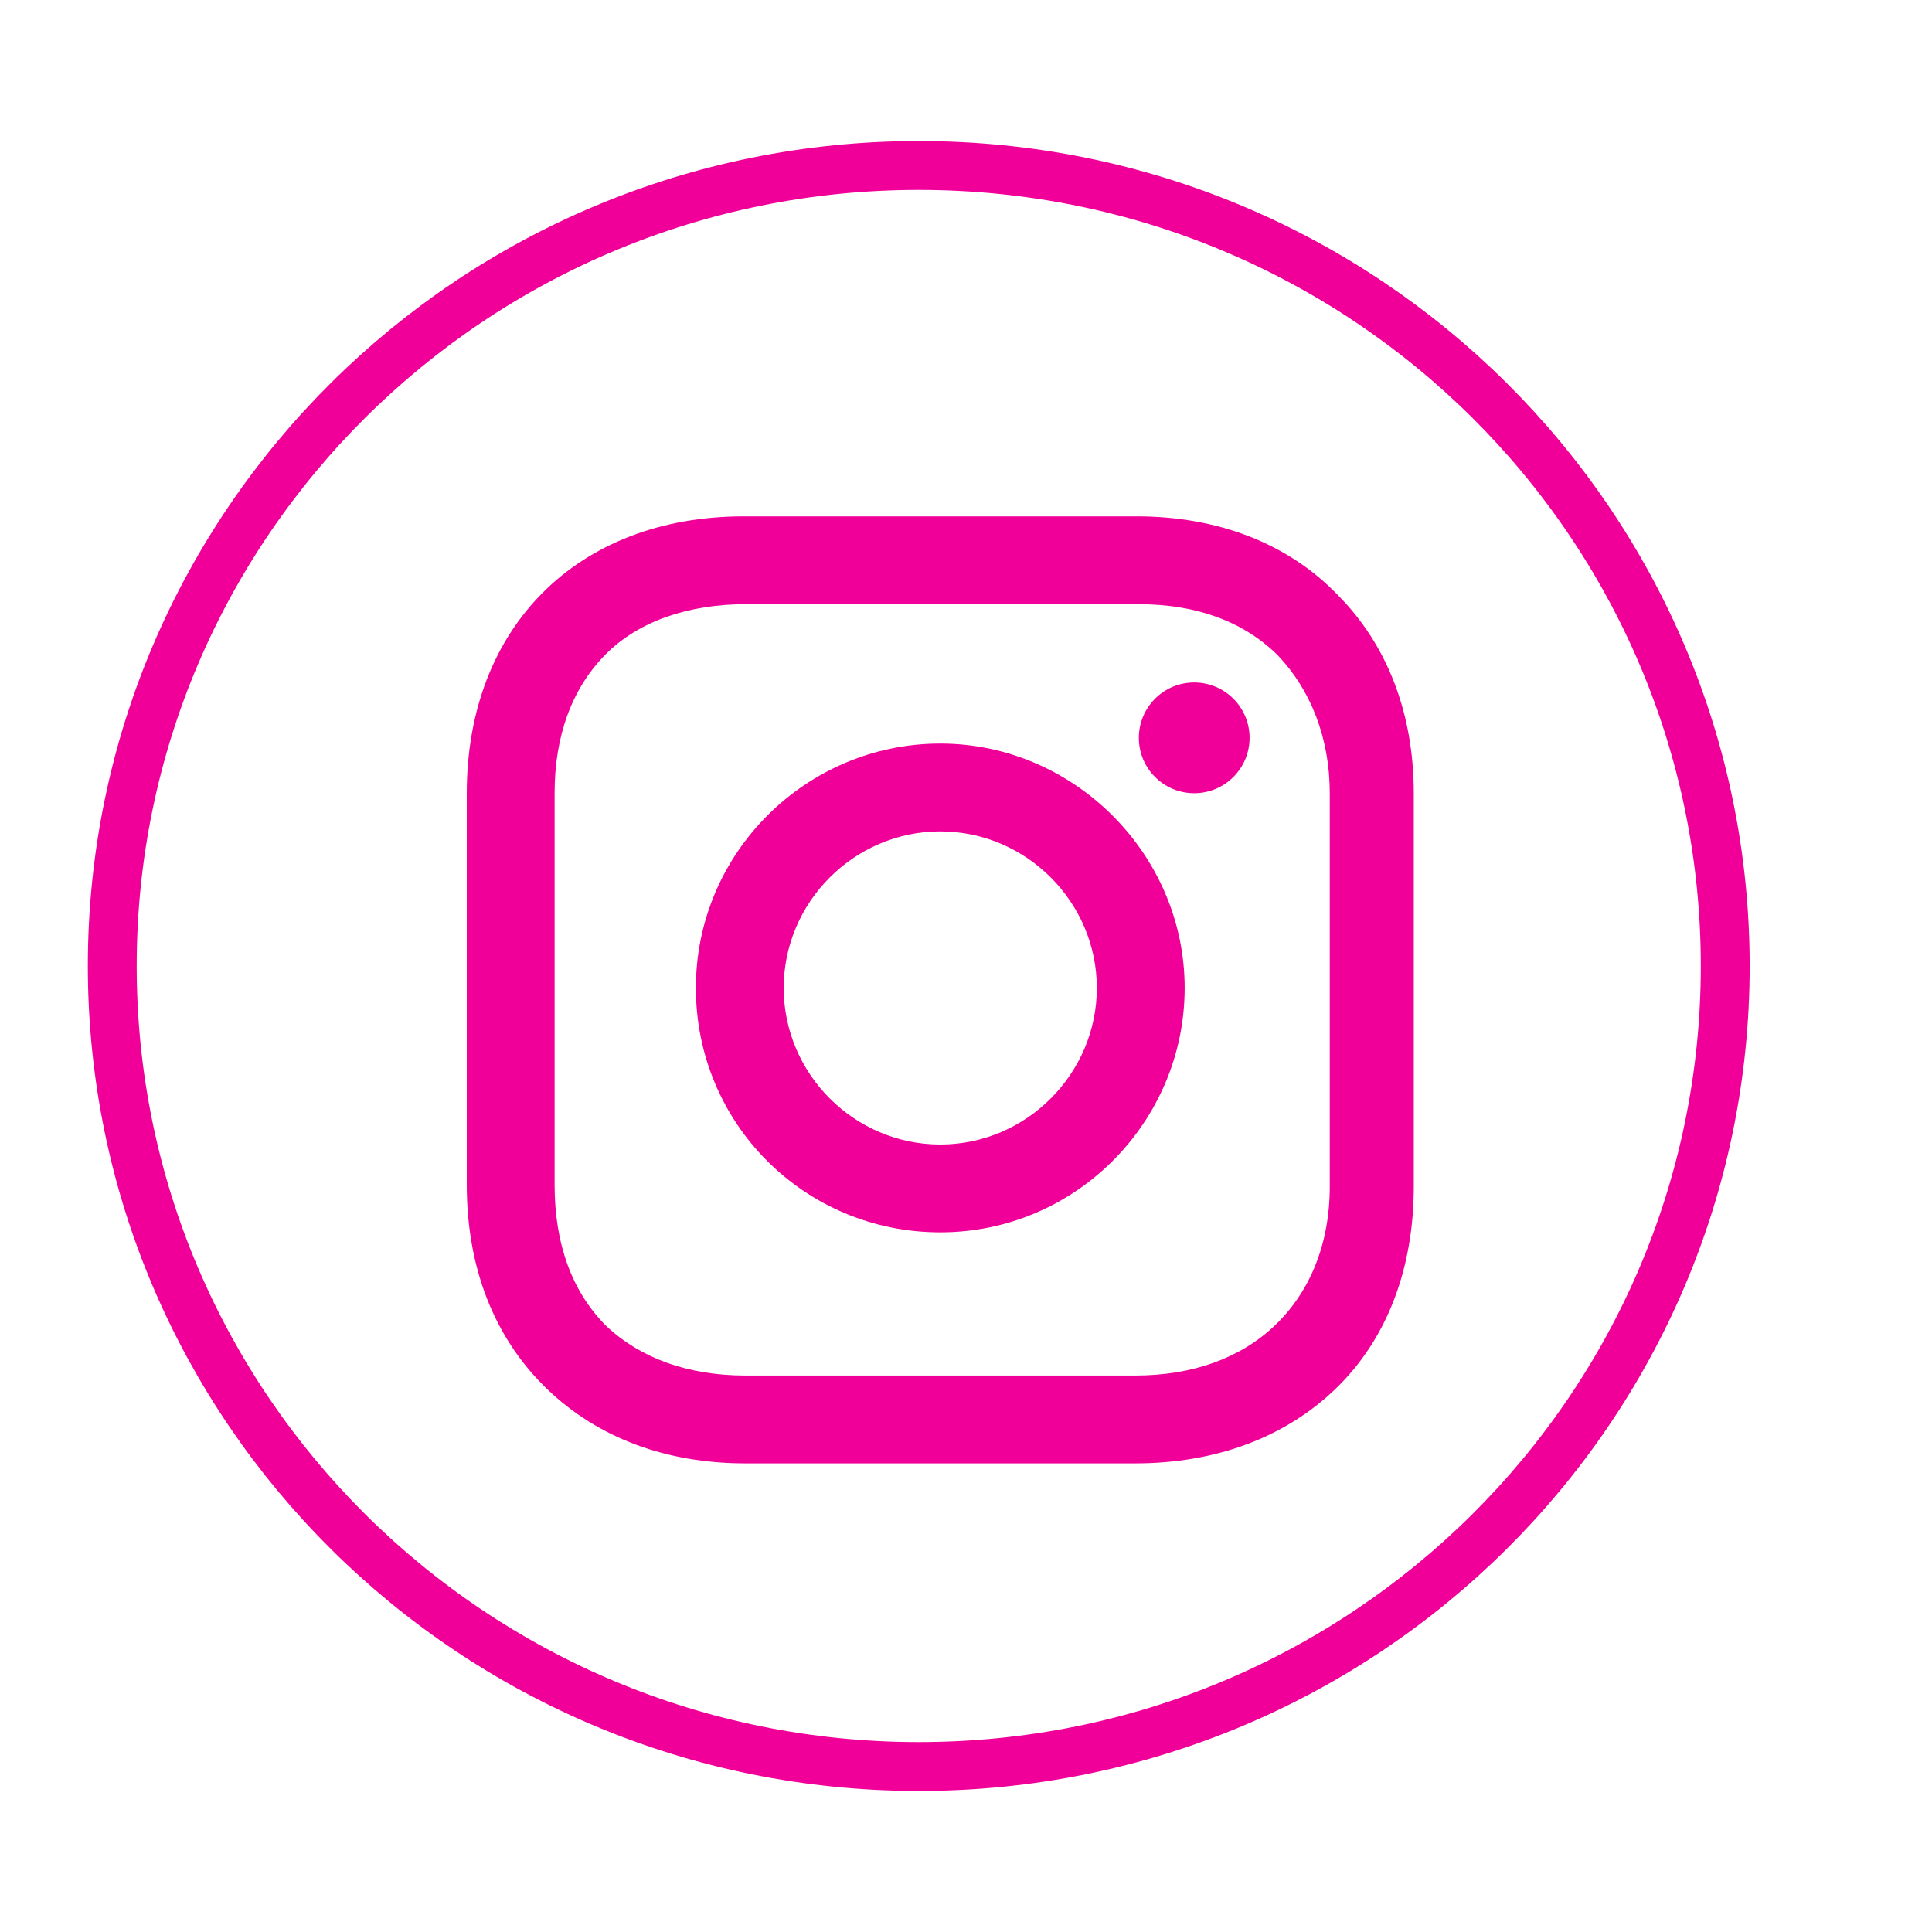 <svg xmlns="http://www.w3.org/2000/svg" width="1000" height="1000"><rect width="100%" height="100%" fill="rgba(255,255,255,0)"/><g fill="none"><path style="is-custom-font:none;font-file-url:none" d="M892.975 500c0 228.752-186.804 414.347-417.432 414.347-230.63 0-417.436-185.595-417.436-414.347 0-228.752 186.806-414.348 417.436-414.348 230.628 0 417.432 185.596 417.432 414.348z" stroke="#f00098" stroke-width="25.289"/><rect style="is-custom-font:none;font-file-url:none" x="-3.513" y="-7.362" rx="0" ry="0" width="7.025" height="14.725" transform="translate(476.515 498.606) scale(27.548)"/><rect style="is-custom-font:none;font-file-url:none" x="-3.513" y="-7.362" rx="0" ry="0" width="7.025" height="14.725" transform="translate(476.515 498.606) scale(27.548)"/></g><g fill="#f00098"><path style="is-custom-font:none;font-file-url:none" d="M486.683 384.87c-69.177 0-126.495 56.33-126.495 126.495s56.33 126.495 126.495 126.495 126.495-57.318 126.495-126.495S555.86 384.87 486.683 384.87zm0 207.53c-44.47 0-81.036-36.564-81.036-81.035s36.565-81.036 81.036-81.036 81.036 36.565 81.036 81.036-36.565 81.036-81.036 81.036z"/><circle style="is-custom-font:none;font-file-url:none" r="2.9" transform="translate(618.12 381.906) scale(9.882)"/><path style="is-custom-font:none;font-file-url:none" d="M692.237 307.788c-25.694-26.683-62.26-40.518-103.765-40.518H384.894c-85.976 0-143.294 57.318-143.294 143.295v202.589c0 42.494 13.835 79.06 41.506 105.742 26.682 25.694 62.259 38.54 102.777 38.54h201.6c42.495 0 78.072-13.834 103.766-38.54 26.682-25.695 40.518-62.26 40.518-104.754V410.565c0-41.506-13.836-77.083-39.53-102.777zm-3.953 306.354c0 30.636-10.87 55.342-28.659 72.142s-42.494 25.694-72.141 25.694H385.883c-29.648 0-54.354-8.894-72.142-25.694-17.788-17.789-26.682-42.495-26.682-73.13v-202.59c0-29.647 8.894-54.353 26.682-72.14 16.8-16.8 42.494-25.695 72.142-25.695H589.46c29.647 0 54.353 8.894 72.142 26.682 16.8 17.789 26.682 42.495 26.682 71.154v203.577z"/></g></svg>